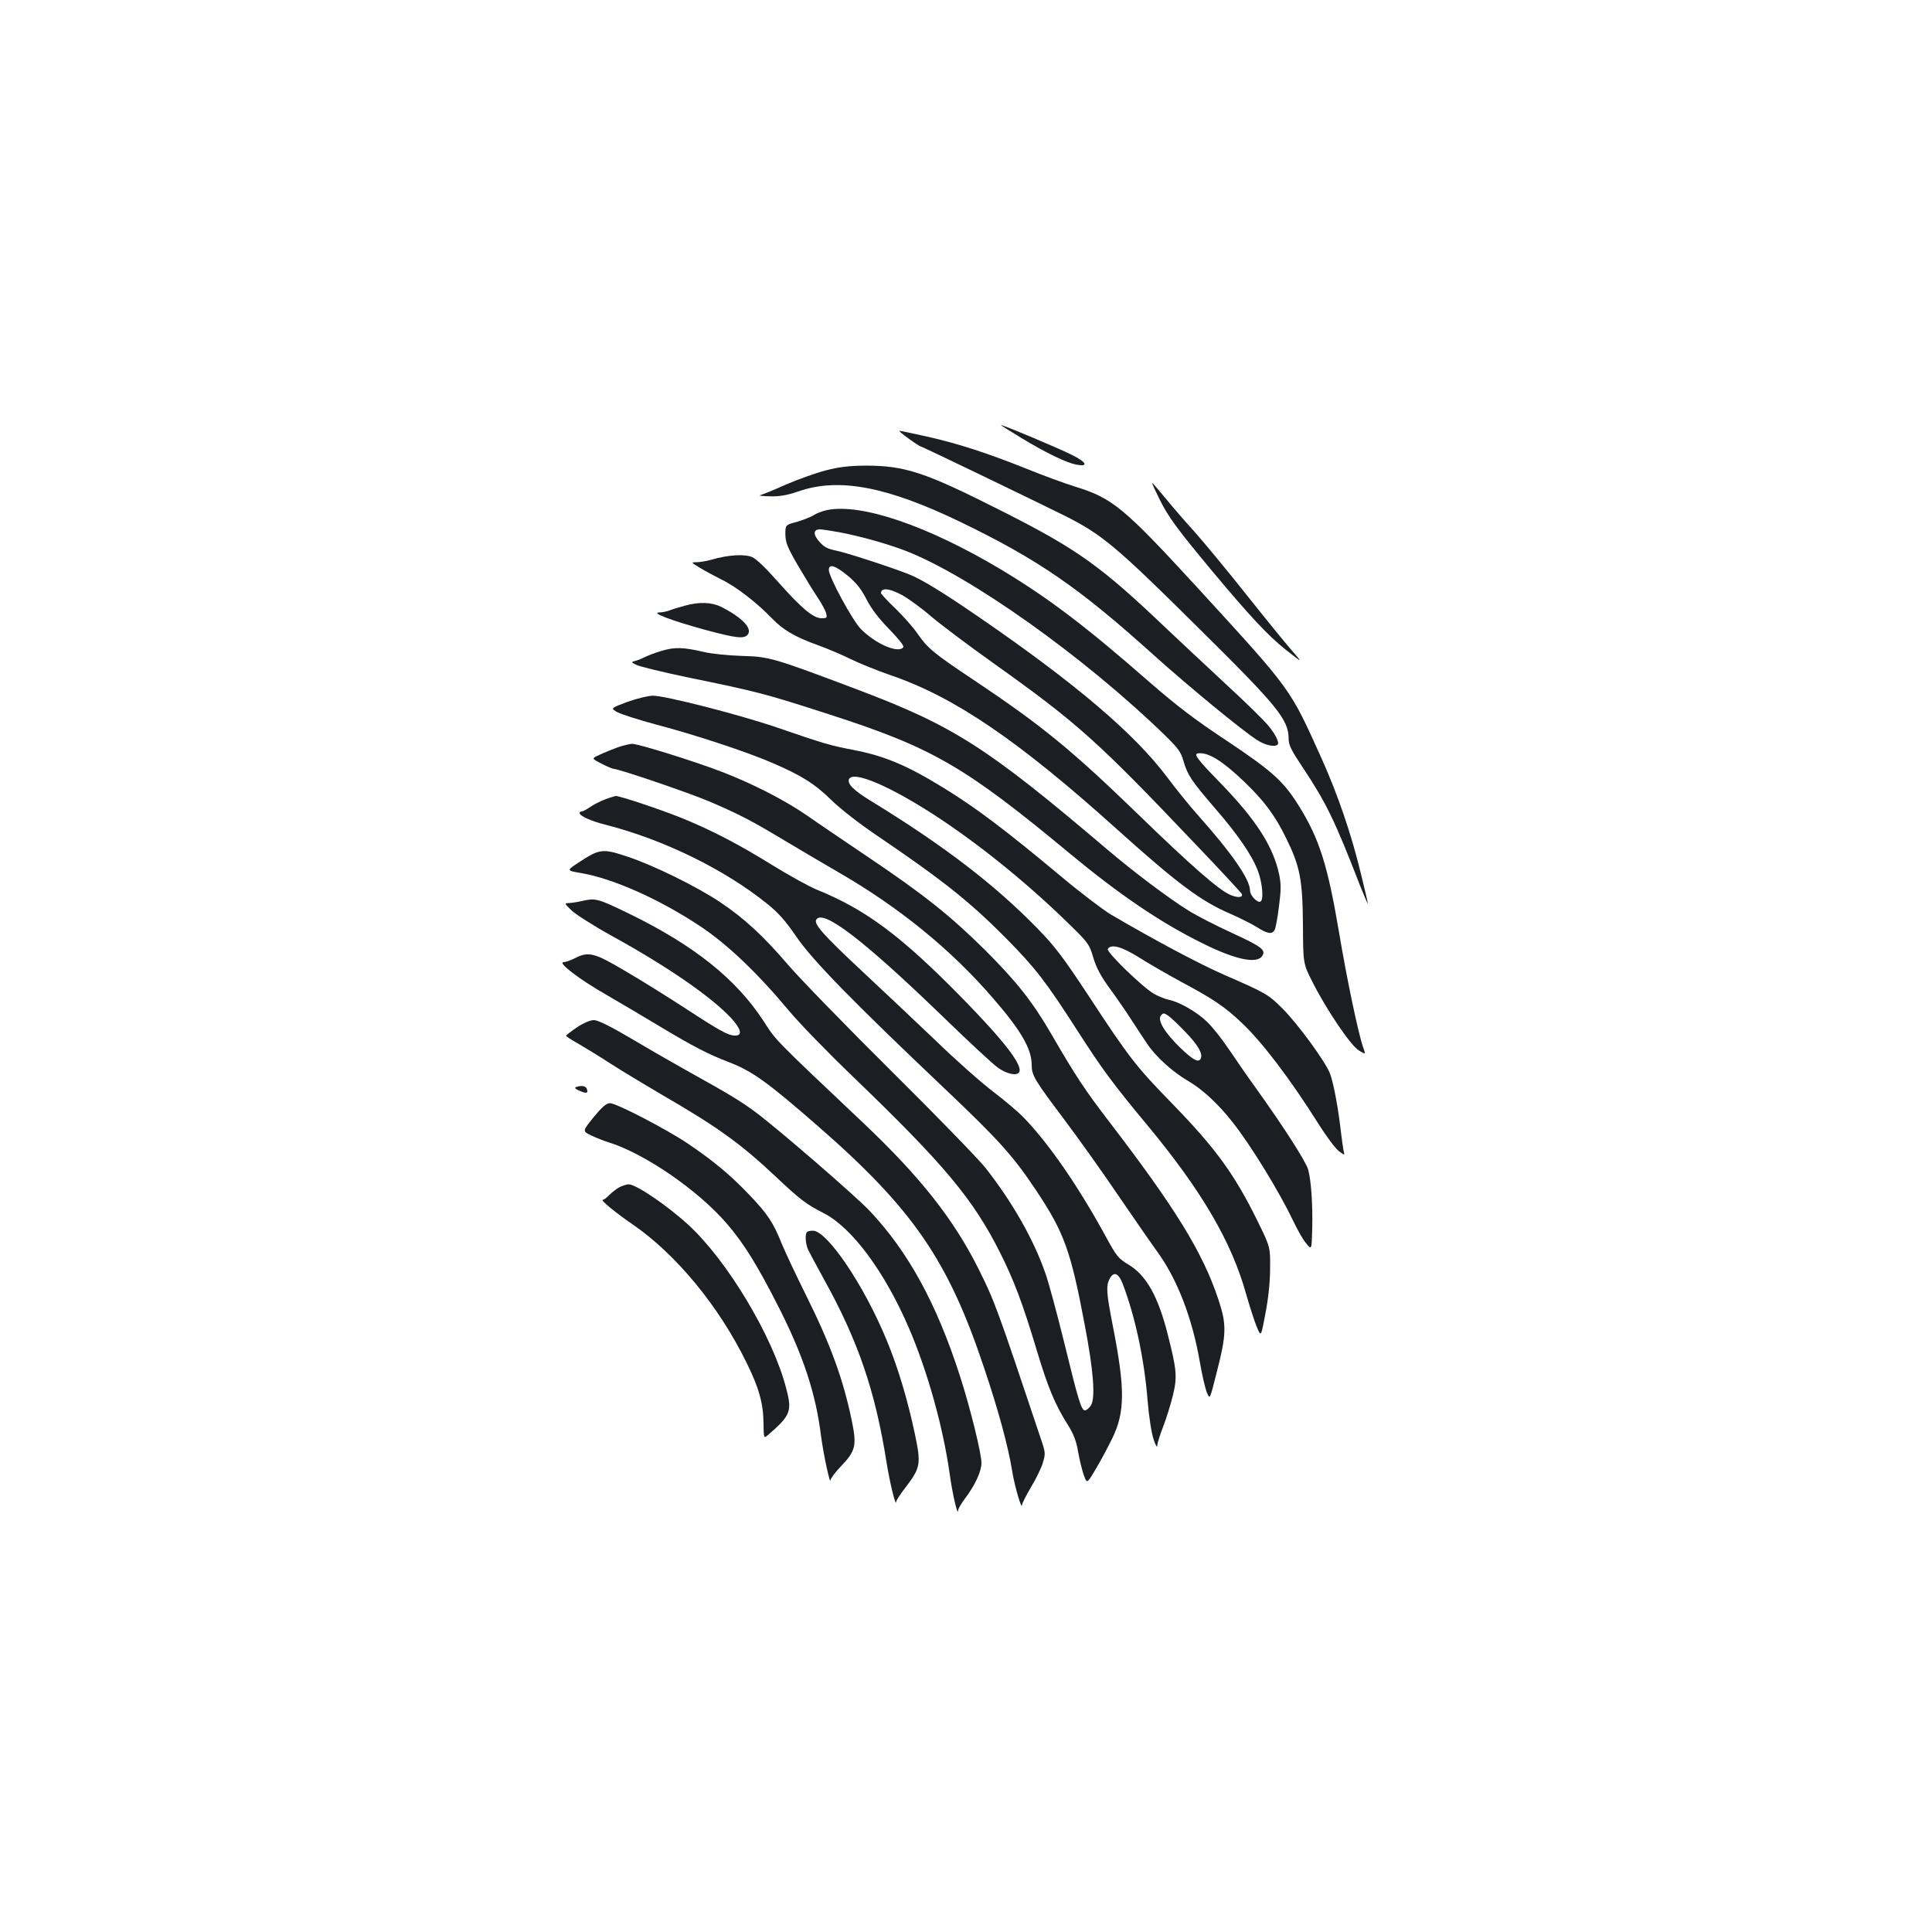<?xml version="1.0" standalone="no"?>
<!DOCTYPE svg PUBLIC "-//W3C//DTD SVG 20010904//EN"
 "http://www.w3.org/TR/2001/REC-SVG-20010904/DTD/svg10.dtd">
<svg version="1.0" xmlns="http://www.w3.org/2000/svg"
 width="1000pt" height="1000pt" viewBox="0 0 1000 1000"
 preserveAspectRatio="xMidYMid meet">
<g transform="translate(0,1000) scale(0.1,-0.1)"
fill="#1b1f23" stroke="none">
<path d="M5285 7734 c128 -78 235 -129 286 -139 65 -12 54 12 -22 50 -67 34
-355 155 -368 155 -3 0 44 -30 104 -66z"/>
<path d="M4703 7730 c30 -22 58 -40 61 -40 6 0 583 -278 750 -361 189 -95 264
-157 689 -579 413 -408 466 -474 467 -574 0 -33 14 -60 74 -150 121 -182 166
-275 296 -611 22 -55 40 -96 40 -92 0 5 -16 74 -36 155 -49 203 -119 408 -203
595 -166 368 -152 349 -642 884 -382 416 -441 465 -634 524 -54 17 -169 59
-255 94 -200 80 -353 130 -515 166 -71 16 -134 29 -139 29 -5 0 16 -18 47 -40z"/>
<path d="M4273 7565 c-50 -13 -142 -46 -205 -73 -62 -28 -122 -52 -133 -55
-11 -3 12 -5 51 -6 52 -1 89 6 145 25 210 74 461 26 845 -160 402 -195 610
-339 996 -687 185 -166 456 -389 537 -441 42 -26 89 -36 104 -22 10 10 -11 54
-50 100 -20 25 -117 120 -217 212 -99 92 -239 223 -311 291 -338 322 -458 408
-850 606 -399 202 -500 235 -708 235 -84 -1 -135 -7 -204 -25z"/>
<path d="M6004 7411 c46 -90 85 -144 272 -369 193 -231 288 -333 379 -405 90
-71 90 -71 29 -1 -33 38 -139 168 -235 289 -96 121 -215 265 -264 320 -50 55
-119 135 -154 178 -35 42 -65 77 -67 77 -3 0 16 -40 40 -89z"/>
<path d="M4281 7360 c-24 -5 -55 -17 -70 -27 -14 -9 -53 -24 -86 -34 -60 -16
-60 -16 -60 -65 1 -42 10 -66 64 -159 36 -61 81 -135 102 -166 21 -31 41 -68
45 -83 6 -24 4 -26 -23 -26 -43 0 -103 50 -223 185 -66 75 -116 123 -138 132
-40 16 -123 11 -206 -13 -27 -8 -63 -14 -80 -14 -30 0 -30 0 15 -28 24 -15 75
-42 112 -61 74 -35 184 -120 261 -200 58 -61 121 -98 241 -141 50 -18 125 -50
167 -71 43 -21 136 -59 208 -84 329 -112 660 -337 1170 -796 315 -283 436
-374 591 -440 47 -21 108 -51 135 -68 55 -35 79 -39 92 -13 5 9 15 64 22 121
11 84 11 115 1 164 -30 144 -118 282 -303 473 -123 126 -143 153 -115 155 53
5 124 -39 238 -148 102 -98 158 -173 214 -287 74 -150 87 -217 89 -452 1 -202
1 -202 50 -298 72 -143 197 -327 239 -353 36 -22 36 -22 23 15 -25 70 -85 355
-126 601 -58 343 -102 481 -206 648 -80 129 -138 181 -373 338 -168 111 -259
181 -402 305 -331 290 -523 435 -769 583 -377 225 -721 343 -899 307z m64
-115 c111 -21 245 -59 340 -95 337 -130 931 -553 1348 -959 66 -65 80 -84 93
-131 21 -72 41 -102 164 -245 118 -136 190 -241 221 -323 24 -64 31 -153 12
-159 -17 -6 -53 33 -53 58 0 57 -94 193 -269 389 -42 47 -115 137 -162 200
-166 221 -468 479 -959 817 -196 135 -311 206 -379 232 -100 39 -319 110 -373
121 -45 9 -63 19 -87 46 -33 37 -32 64 3 64 11 0 57 -7 101 -15z m43 -225 c44
-36 69 -68 97 -122 25 -49 63 -99 117 -154 46 -47 78 -87 74 -93 -23 -36 -143
15 -220 93 -43 43 -166 270 -166 306 0 34 34 23 98 -30z m281 -100 c31 -17 99
-66 151 -111 52 -44 200 -155 328 -246 432 -308 533 -399 1047 -940 126 -132
231 -245 233 -251 6 -19 -25 -20 -64 -2 -59 27 -203 153 -471 413 -345 334
-498 460 -851 696 -210 140 -240 165 -292 240 -21 31 -72 89 -114 130 -42 40
-76 77 -76 81 0 29 42 26 109 -10z"/>
<path d="M3545 6865 c-27 -7 -63 -18 -78 -24 -16 -6 -40 -11 -55 -11 -46 -1
67 -43 234 -89 163 -44 205 -49 224 -26 26 32 -28 88 -137 144 -49 24 -113 27
-188 6z"/>
<path d="M3424 6631 c-33 -10 -71 -24 -84 -31 -13 -7 -35 -16 -49 -20 -26 -7
-26 -7 4 -22 17 -8 131 -36 255 -62 379 -78 405 -85 740 -193 537 -173 703
-269 1250 -723 256 -212 465 -354 681 -461 174 -87 286 -110 313 -66 19 30 -5
48 -157 118 -81 37 -181 88 -224 115 -105 65 -284 200 -423 318 -621 528 -793
638 -1290 826 -440 166 -457 171 -600 175 -70 2 -156 11 -195 20 -106 25 -153
27 -221 6z"/>
<path d="M3247 6367 c-88 -33 -88 -33 -50 -54 21 -11 110 -39 198 -63 196 -51
478 -144 603 -199 151 -65 218 -107 305 -192 47 -46 146 -123 232 -181 342
-232 481 -342 670 -532 154 -156 206 -223 372 -481 126 -197 187 -279 360
-487 283 -341 439 -607 514 -880 18 -62 42 -137 54 -166 22 -53 22 -53 45 70
15 78 24 163 24 233 1 110 1 110 -65 245 -120 244 -219 379 -444 610 -184 189
-219 233 -432 558 -127 193 -175 256 -257 340 -224 231 -489 434 -866 665 -89
54 -125 89 -116 113 19 50 224 -39 478 -208 230 -154 467 -349 674 -553 86
-84 93 -94 113 -162 15 -51 38 -94 82 -155 33 -45 86 -121 116 -168 30 -47 67
-102 81 -123 45 -67 130 -144 210 -191 75 -43 159 -121 233 -216 95 -120 241
-360 311 -506 23 -49 54 -104 70 -121 27 -33 27 -33 30 75 3 126 -5 250 -21
308 -11 41 -127 222 -272 424 -42 58 -104 148 -139 200 -35 52 -85 115 -112
141 -53 51 -143 103 -198 114 -19 4 -54 18 -77 31 -59 34 -248 217 -239 232
17 28 73 12 162 -44 49 -31 146 -87 216 -125 167 -89 228 -130 316 -214 104
-98 249 -288 395 -520 42 -67 90 -131 108 -144 27 -20 30 -21 25 -5 -3 11 -10
60 -16 110 -13 115 -36 241 -55 295 -21 59 -166 258 -247 339 -73 73 -87 81
-301 174 -130 57 -356 177 -588 313 -41 25 -156 112 -255 195 -289 241 -439
355 -610 460 -190 117 -307 166 -470 197 -119 23 -147 31 -394 116 -196 67
-580 165 -641 164 -24 0 -84 -15 -132 -32z m2890 -1710 c63 -65 88 -109 79
-134 -10 -26 -39 -12 -106 53 -81 78 -121 144 -101 168 12 14 16 14 40 -3 14
-10 54 -48 88 -84z"/>
<path d="M3195 6131 c-27 -10 -69 -27 -92 -38 -42 -19 -42 -19 11 -46 29 -15
58 -27 64 -27 26 0 392 -125 495 -169 154 -66 219 -100 387 -201 80 -48 206
-122 280 -165 314 -181 585 -402 800 -652 145 -167 200 -262 200 -345 0 -54
14 -77 165 -278 73 -97 201 -276 284 -399 84 -123 175 -254 202 -291 103 -143
180 -341 220 -573 11 -64 27 -134 36 -155 15 -37 15 -37 49 98 53 206 54 252
10 385 -81 243 -222 472 -567 922 -122 159 -172 234 -297 450 -96 166 -181
274 -346 438 -178 176 -313 284 -606 481 -118 80 -259 175 -313 213 -116 80
-278 163 -443 227 -147 56 -429 144 -463 144 -14 -1 -48 -9 -76 -19z"/>
<path d="M3128 5861 c-25 -10 -60 -28 -76 -40 -17 -11 -35 -21 -41 -21 -6 0
-11 -4 -11 -8 0 -15 56 -41 135 -61 301 -77 615 -231 836 -409 57 -46 94 -87
150 -169 82 -121 292 -336 772 -791 276 -262 351 -345 469 -522 146 -219 180
-312 253 -700 45 -236 56 -377 31 -415 -9 -14 -23 -25 -30 -25 -19 0 -33 45
-110 360 -36 146 -79 306 -97 355 -61 173 -168 361 -308 540 -35 44 -253 269
-486 500 -233 231 -474 479 -535 550 -129 151 -229 243 -355 327 -122 81 -342
189 -477 234 -129 43 -144 41 -251 -29 -66 -43 -66 -43 11 -56 164 -28 403
-134 613 -273 141 -93 297 -241 463 -440 54 -65 202 -217 330 -340 474 -456
623 -634 763 -913 70 -139 116 -260 188 -500 59 -197 96 -286 164 -393 29 -47
42 -82 51 -135 7 -40 20 -94 29 -120 17 -48 17 -48 63 30 26 43 64 115 86 160
65 135 66 254 2 580 -33 168 -36 206 -17 243 21 41 46 32 68 -25 64 -167 112
-389 129 -605 7 -84 20 -168 31 -200 10 -30 18 -45 19 -33 0 12 14 57 31 100
16 42 39 115 50 161 23 95 20 130 -26 312 -50 199 -111 308 -203 364 -54 32
-63 44 -117 143 -139 255 -292 479 -424 616 -25 27 -98 89 -161 137 -63 48
-196 166 -295 262 -100 95 -274 260 -388 366 -196 183 -246 240 -232 262 34
56 244 -105 650 -497 135 -131 266 -253 291 -270 45 -32 97 -43 109 -23 21 34
-76 160 -290 379 -319 326 -503 463 -757 566 -37 15 -139 71 -227 125 -179
111 -314 181 -470 245 -111 45 -322 115 -343 115 -7 -1 -34 -9 -60 -19z"/>
<path d="M3020 5338 c-25 -6 -57 -11 -72 -12 -28 -1 -28 -1 10 -38 20 -20 116
-81 212 -134 287 -158 509 -312 613 -422 53 -58 62 -92 22 -92 -36 0 -79 24
-261 143 -88 57 -225 143 -306 190 -162 96 -191 104 -263 67 -22 -11 -47 -20
-57 -20 -36 0 79 -88 217 -167 77 -45 205 -120 284 -168 170 -102 247 -142
357 -184 119 -46 199 -104 459 -331 492 -429 674 -695 860 -1254 75 -224 123
-400 145 -536 12 -74 49 -199 50 -170 0 8 21 49 45 90 25 41 53 98 62 126 15
50 15 54 -9 125 -230 688 -240 714 -323 881 -128 256 -302 477 -596 755 -464
439 -450 424 -517 528 -141 217 -358 391 -696 556 -159 77 -173 81 -236 67z"/>
<path d="M2987 4683 c-31 -21 -57 -41 -57 -44 0 -3 27 -21 61 -40 33 -19 109
-65 167 -103 59 -38 177 -109 262 -159 289 -167 410 -253 595 -427 126 -119
158 -143 248 -189 147 -75 316 -303 442 -596 96 -223 176 -511 210 -750 14
-105 43 -229 44 -193 1 9 17 37 36 62 51 67 85 140 85 184 0 50 -59 288 -111
449 -121 376 -268 644 -468 856 -71 75 -468 419 -587 508 -77 58 -151 102
-344 209 -63 35 -194 110 -290 167 -120 71 -185 103 -206 103 -19 0 -52 -14
-87 -37z"/>
<path d="M2981 4373 c-9 -4 -2 -10 19 -19 36 -16 46 -13 37 11 -6 15 -29 18
-56 8z"/>
<path d="M3073 4218 c-59 -73 -59 -73 -13 -95 25 -12 63 -27 85 -34 189 -57
471 -251 620 -426 86 -100 158 -217 265 -428 129 -254 193 -450 220 -670 12
-92 48 -259 49 -225 1 8 25 41 55 72 74 77 81 106 56 229 -45 220 -112 403
-243 665 -47 95 -101 209 -120 255 -45 112 -74 156 -170 256 -97 102 -188 177
-317 264 -113 76 -370 209 -403 209 -18 0 -40 -19 -84 -72z"/>
<path d="M3206 3855 c-16 -9 -39 -27 -52 -40 -13 -14 -28 -25 -34 -25 -15 0
65 -66 151 -125 227 -155 450 -425 594 -720 64 -130 86 -209 87 -314 1 -77 1
-77 25 -57 115 100 124 121 92 241 -69 268 -305 661 -507 846 -109 100 -270
209 -308 209 -10 0 -32 -7 -48 -15z"/>
<path d="M4177 3623 c-11 -10 -8 -60 5 -90 7 -15 44 -84 82 -153 178 -320 267
-582 325 -951 18 -111 49 -235 50 -201 1 7 23 42 51 77 74 98 78 117 46 270
-38 180 -88 347 -147 489 -116 282 -307 566 -382 566 -13 0 -27 -3 -30 -7z"/>
</g>
</svg>
